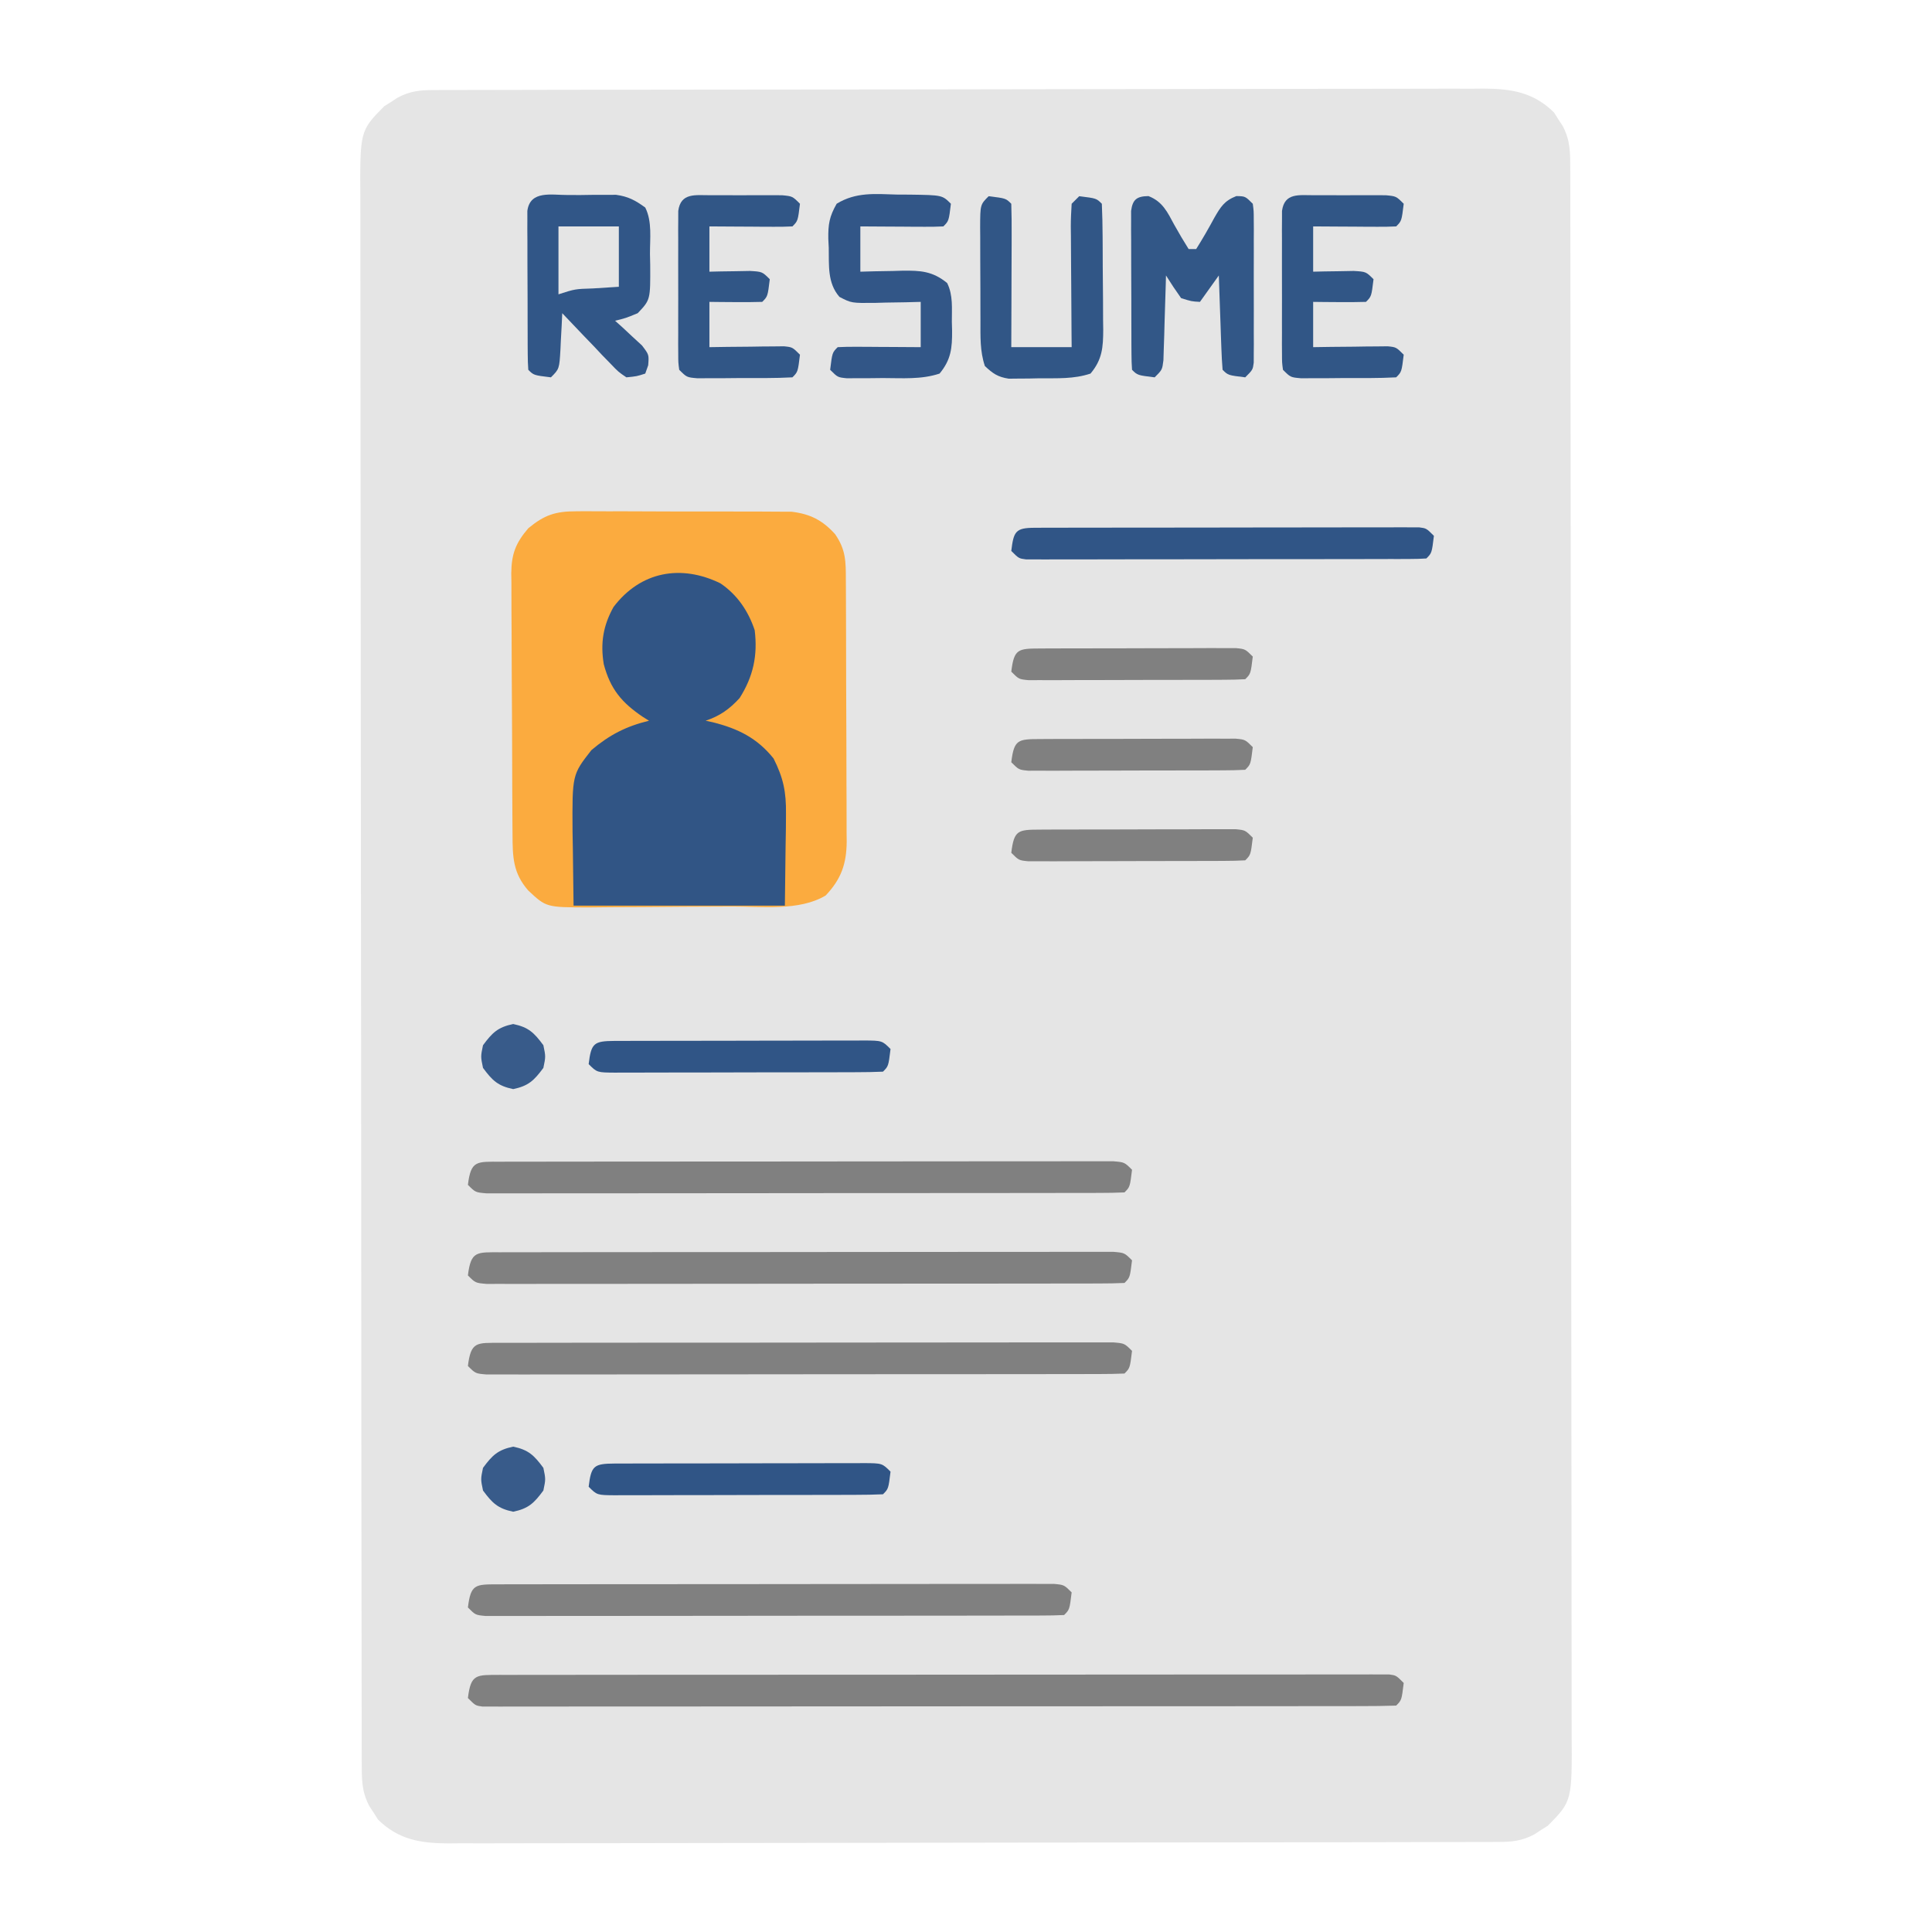 <?xml version="1.0" encoding="UTF-8"?>
<svg version="1.1" xmlns="http://www.w3.org/2000/svg" width="512" height="512">
<path d="M0 0 C1.527 -0.007 1.527 -0.007 3.085 -0.014 C4.207 -0.013 5.329 -0.013 6.485 -0.013 C7.675 -0.017 8.864 -0.02 10.089 -0.024 C13.396 -0.033 16.703 -0.038 20.01 -0.04 C23.575 -0.044 27.14 -0.054 30.704 -0.063 C39.315 -0.082 47.927 -0.093 56.538 -0.101 C60.593 -0.106 64.648 -0.111 68.703 -0.116 C82.182 -0.133 95.662 -0.148 109.141 -0.155 C112.639 -0.157 116.137 -0.159 119.636 -0.161 C120.94 -0.162 120.94 -0.162 122.27 -0.162 C136.355 -0.171 150.44 -0.196 164.525 -0.229 C178.985 -0.262 193.445 -0.28 207.905 -0.283 C216.024 -0.285 224.143 -0.294 232.262 -0.319 C239.176 -0.341 246.09 -0.349 253.005 -0.339 C256.532 -0.335 260.059 -0.337 263.586 -0.356 C267.413 -0.377 271.239 -0.367 275.066 -0.354 C276.176 -0.364 277.287 -0.375 278.432 -0.387 C285.72 -0.326 291.519 0.605 296.933 5.951 C297.295 6.527 297.657 7.103 298.03 7.697 C298.411 8.276 298.791 8.854 299.183 9.451 C301.329 13.42 301.221 16.857 301.227 21.29 C301.23 22.027 301.232 22.765 301.234 23.524 C301.241 26.014 301.241 28.504 301.24 30.993 C301.243 32.789 301.247 34.584 301.251 36.379 C301.261 41.328 301.265 46.277 301.268 51.226 C301.272 56.557 301.281 61.889 301.29 67.22 C301.31 80.103 301.32 92.986 301.329 105.869 C301.333 111.932 301.338 117.995 301.344 124.059 C301.361 144.209 301.375 164.358 301.382 184.508 C301.384 189.739 301.386 194.97 301.388 200.2 C301.389 201.5 301.389 202.801 301.39 204.14 C301.398 225.209 301.423 246.278 301.456 267.347 C301.489 288.966 301.507 310.586 301.51 332.205 C301.512 344.348 301.521 356.491 301.546 368.635 C301.568 378.975 301.576 389.315 301.566 399.655 C301.562 404.932 301.564 410.208 301.583 415.485 C301.601 420.316 301.6 425.146 301.584 429.977 C301.582 431.725 301.586 433.472 301.598 435.22 C301.714 453.454 301.714 453.454 295.277 459.974 C294.7 460.336 294.124 460.699 293.53 461.072 C292.952 461.452 292.373 461.832 291.777 462.224 C288.51 463.99 285.822 464.261 282.186 464.268 C281.168 464.273 280.149 464.277 279.1 464.282 C277.978 464.282 276.857 464.282 275.701 464.281 C274.511 464.285 273.322 464.289 272.097 464.293 C268.79 464.302 265.483 464.306 262.175 464.309 C258.611 464.313 255.046 464.322 251.482 464.331 C242.87 464.351 234.259 464.361 225.648 464.37 C221.593 464.374 217.538 464.38 213.483 464.385 C200.003 464.402 186.524 464.416 173.045 464.424 C169.547 464.426 166.048 464.427 162.55 464.429 C161.681 464.43 160.811 464.43 159.915 464.431 C145.83 464.439 131.746 464.464 117.661 464.497 C103.201 464.53 88.741 464.548 74.281 464.551 C66.162 464.553 58.043 464.562 49.924 464.588 C43.01 464.609 36.095 464.617 29.181 464.608 C25.654 464.603 22.127 464.605 18.6 464.625 C14.773 464.645 10.947 464.635 7.12 464.622 C6.009 464.633 4.899 464.644 3.754 464.655 C-3.534 464.595 -9.333 463.663 -14.747 458.318 C-15.109 457.742 -15.471 457.165 -15.845 456.572 C-16.225 455.993 -16.605 455.414 -16.997 454.818 C-19.143 450.848 -19.035 447.412 -19.041 442.978 C-19.044 442.241 -19.046 441.504 -19.048 440.744 C-19.055 438.255 -19.055 435.765 -19.054 433.275 C-19.058 431.48 -19.061 429.684 -19.065 427.889 C-19.075 422.94 -19.079 417.991 -19.082 413.043 C-19.086 407.711 -19.095 402.38 -19.104 397.048 C-19.124 384.165 -19.134 371.283 -19.143 358.4 C-19.147 352.336 -19.152 346.273 -19.158 340.21 C-19.175 320.06 -19.189 299.91 -19.196 279.76 C-19.198 274.53 -19.2 269.299 -19.202 264.068 C-19.203 262.118 -19.203 262.118 -19.204 260.128 C-19.212 239.059 -19.237 217.991 -19.27 196.922 C-19.303 175.302 -19.321 153.683 -19.324 132.063 C-19.326 119.92 -19.335 107.777 -19.361 95.634 C-19.382 85.294 -19.39 74.954 -19.381 64.614 C-19.376 59.337 -19.378 54.06 -19.397 48.783 C-19.415 43.953 -19.414 39.122 -19.398 34.292 C-19.396 32.544 -19.4 30.796 -19.412 29.049 C-19.528 10.815 -19.528 10.815 -13.091 4.294 C-12.514 3.932 -11.938 3.57 -11.345 3.197 C-10.476 2.626 -10.476 2.626 -9.591 2.044 C-6.324 0.278 -3.636 0.007 0 0 Z " fill="#E5E5E5" transform="translate(114.907,23.866)"/>
<path d="M0 0 C0.645 -0.005 1.289 -0.011 1.954 -0.016 C4.068 -0.029 6.181 -0.012 8.295 0.006 C9.774 0.005 11.253 0.004 12.733 0.001 C15.826 -0 18.919 0.012 22.012 0.035 C25.967 0.064 29.92 0.061 33.875 0.048 C36.927 0.041 39.979 0.049 43.032 0.061 C44.489 0.066 45.947 0.066 47.405 0.062 C49.446 0.059 51.486 0.076 53.527 0.098 C54.686 0.103 55.845 0.108 57.039 0.114 C62.001 0.711 65.239 2.367 68.576 6.064 C71.449 10.213 71.418 13.332 71.425 18.253 C71.432 19.453 71.432 19.453 71.44 20.678 C71.454 23.332 71.461 25.987 71.467 28.642 C71.473 30.486 71.478 32.33 71.484 34.173 C71.495 38.044 71.5 41.914 71.504 45.784 C71.509 50.739 71.533 55.693 71.562 60.647 C71.581 64.458 71.586 68.268 71.587 72.079 C71.59 73.905 71.598 75.731 71.611 77.557 C71.629 80.116 71.627 82.674 71.62 85.233 C71.629 85.985 71.639 86.736 71.648 87.51 C71.601 93.472 70.173 97.484 66.076 101.814 C59.068 106.019 49.039 104.695 41.131 104.74 C40.127 104.746 40.127 104.746 39.103 104.752 C35.569 104.773 32.035 104.787 28.5 104.797 C24.865 104.808 21.229 104.842 17.593 104.882 C14.781 104.908 11.969 104.917 9.157 104.92 C7.168 104.927 5.18 104.954 3.191 104.981 C-7.979 104.954 -7.979 104.954 -12.736 100.502 C-16.803 95.874 -16.892 91.567 -16.913 85.637 C-16.92 84.837 -16.926 84.037 -16.933 83.212 C-16.953 80.562 -16.965 77.913 -16.975 75.263 C-16.979 74.358 -16.983 73.453 -16.987 72.52 C-17.008 67.728 -17.022 62.936 -17.031 58.144 C-17.043 53.197 -17.077 48.251 -17.117 43.305 C-17.143 39.498 -17.151 35.692 -17.155 31.885 C-17.16 30.062 -17.171 28.239 -17.19 26.416 C-17.214 23.862 -17.213 21.309 -17.206 18.754 C-17.219 18.005 -17.232 17.255 -17.245 16.482 C-17.194 11.32 -16.088 8.409 -12.736 4.502 C-8.446 0.947 -5.531 0.001 0 0 Z " fill="#FBAB3F" transform="translate(152.736,135.498)"/>
<path d="M0 0 C4.463 3.023 7.393 7.344 9.082 12.41 C9.905 19.127 8.712 24.681 5.082 30.41 C2.437 33.31 -0.154 35.156 -3.918 36.41 C-3.289 36.546 -2.66 36.681 -2.012 36.82 C4.646 38.495 9.723 40.974 14.082 46.41 C16.673 51.554 17.446 55.238 17.375 61.094 C17.364 63.017 17.364 63.017 17.352 64.978 C17.325 66.585 17.298 68.192 17.27 69.848 C17.208 74.983 17.146 80.119 17.082 85.41 C-1.398 85.41 -19.878 85.41 -38.918 85.41 C-38.98 80.46 -39.042 75.51 -39.105 70.41 C-39.133 68.865 -39.16 67.319 -39.188 65.727 C-39.279 50.707 -39.279 50.707 -34.191 44.203 C-29.407 40.157 -25.016 37.892 -18.918 36.41 C-19.449 36.081 -19.98 35.753 -20.527 35.414 C-26.158 31.622 -29.166 28.023 -30.918 21.41 C-31.828 15.837 -31.083 11.207 -28.328 6.27 C-21.156 -3.187 -10.426 -5.094 0 0 Z " fill="#315585" transform="translate(190.918,154.59)"/>
<path d="M0 0 C0.945 0.002 1.89 0.003 2.864 0.005 C3.86 0.002 4.856 0 5.882 -0.002 C9.246 -0.009 12.61 -0.008 15.974 -0.007 C18.375 -0.01 20.776 -0.013 23.177 -0.017 C29.037 -0.025 34.898 -0.028 40.759 -0.029 C45.52 -0.029 50.282 -0.031 55.043 -0.034 C68.53 -0.043 82.016 -0.048 95.502 -0.047 C96.23 -0.047 96.958 -0.047 97.708 -0.047 C98.801 -0.047 98.801 -0.047 99.916 -0.047 C111.729 -0.046 123.541 -0.056 135.354 -0.07 C147.47 -0.084 159.586 -0.091 171.702 -0.09 C178.51 -0.09 185.318 -0.093 192.125 -0.104 C198.525 -0.114 204.924 -0.113 211.324 -0.106 C213.679 -0.105 216.034 -0.107 218.389 -0.113 C221.592 -0.121 224.794 -0.117 227.997 -0.109 C228.94 -0.114 229.883 -0.119 230.854 -0.124 C231.708 -0.12 232.561 -0.115 233.44 -0.11 C234.18 -0.111 234.92 -0.111 235.682 -0.111 C237.494 0.138 237.494 0.138 239.494 2.138 C238.938 6.694 238.938 6.694 237.494 8.138 C234.364 8.241 231.255 8.277 228.124 8.272 C227.128 8.274 226.132 8.277 225.106 8.279 C221.742 8.285 218.378 8.284 215.014 8.284 C212.613 8.287 210.212 8.29 207.811 8.294 C201.951 8.302 196.09 8.305 190.229 8.305 C185.468 8.306 180.706 8.308 175.945 8.311 C162.458 8.32 148.972 8.325 135.486 8.324 C134.758 8.324 134.03 8.324 133.28 8.324 C132.187 8.324 132.187 8.324 131.072 8.324 C119.259 8.323 107.447 8.333 95.634 8.347 C83.518 8.361 71.402 8.368 59.286 8.367 C52.478 8.367 45.67 8.37 38.863 8.38 C32.463 8.39 26.064 8.39 19.664 8.383 C17.309 8.382 14.954 8.384 12.599 8.39 C9.396 8.398 6.194 8.393 2.991 8.386 C2.048 8.391 1.105 8.396 0.134 8.401 C-0.72 8.397 -1.573 8.392 -2.452 8.387 C-3.192 8.388 -3.932 8.388 -4.694 8.388 C-6.506 8.138 -6.506 8.138 -8.506 6.138 C-7.719 -0.317 -6.28 0.024 0 0 Z " fill="#808080" transform="translate(132.506,443.862)"/>
<path d="M0 0 C1.053 -0.003 1.053 -0.003 2.127 -0.007 C4.496 -0.013 6.865 -0.012 9.234 -0.012 C10.926 -0.015 12.617 -0.018 14.309 -0.022 C18.916 -0.031 23.523 -0.033 28.131 -0.034 C31.97 -0.034 35.81 -0.038 39.65 -0.042 C48.705 -0.05 57.76 -0.052 66.815 -0.052 C76.171 -0.051 85.528 -0.062 94.884 -0.077 C102.903 -0.09 110.923 -0.096 118.942 -0.095 C123.738 -0.095 128.533 -0.098 133.329 -0.108 C137.837 -0.118 142.346 -0.118 146.854 -0.111 C148.513 -0.11 150.171 -0.112 151.83 -0.118 C154.087 -0.126 156.343 -0.121 158.6 -0.114 C159.865 -0.114 161.13 -0.115 162.434 -0.115 C165.363 0.134 165.363 0.134 167.363 2.134 C166.808 6.689 166.808 6.689 165.363 8.134 C163.153 8.235 160.939 8.264 158.727 8.267 C157.674 8.271 157.674 8.271 156.6 8.274 C154.231 8.281 151.862 8.28 149.493 8.279 C147.801 8.282 146.11 8.285 144.418 8.289 C139.811 8.298 135.203 8.3 130.596 8.301 C126.756 8.302 122.917 8.306 119.077 8.309 C110.022 8.317 100.967 8.32 91.912 8.319 C82.555 8.318 73.199 8.329 63.843 8.345 C55.824 8.358 47.804 8.363 39.785 8.363 C34.989 8.362 30.194 8.365 25.398 8.376 C20.889 8.385 16.381 8.386 11.872 8.378 C10.214 8.377 8.555 8.38 6.897 8.386 C4.64 8.393 2.384 8.389 0.127 8.381 C-1.138 8.381 -2.404 8.382 -3.707 8.383 C-6.637 8.134 -6.637 8.134 -8.637 6.134 C-7.838 -0.413 -6.305 0.008 0 0 Z " fill="#808080" transform="translate(132.637,355.866)"/>
<path d="M0 0 C1.053 -0.003 1.053 -0.003 2.127 -0.007 C4.496 -0.013 6.865 -0.012 9.234 -0.012 C10.926 -0.015 12.617 -0.018 14.309 -0.022 C18.916 -0.031 23.523 -0.033 28.131 -0.034 C31.97 -0.034 35.81 -0.038 39.65 -0.042 C48.705 -0.05 57.76 -0.052 66.815 -0.052 C76.171 -0.051 85.528 -0.062 94.884 -0.077 C102.903 -0.09 110.923 -0.096 118.942 -0.095 C123.738 -0.095 128.533 -0.098 133.329 -0.108 C137.837 -0.118 142.346 -0.118 146.854 -0.111 C148.513 -0.11 150.171 -0.112 151.83 -0.118 C154.087 -0.126 156.343 -0.121 158.6 -0.114 C159.865 -0.114 161.13 -0.115 162.434 -0.115 C165.363 0.134 165.363 0.134 167.363 2.134 C166.808 6.689 166.808 6.689 165.363 8.134 C163.153 8.235 160.939 8.264 158.727 8.267 C157.674 8.271 157.674 8.271 156.6 8.274 C154.231 8.281 151.862 8.28 149.493 8.279 C147.801 8.282 146.11 8.285 144.418 8.289 C139.811 8.298 135.203 8.3 130.596 8.301 C126.756 8.302 122.917 8.306 119.077 8.309 C110.022 8.317 100.967 8.32 91.912 8.319 C82.555 8.318 73.199 8.329 63.843 8.345 C55.824 8.358 47.804 8.363 39.785 8.363 C34.989 8.362 30.194 8.365 25.398 8.376 C20.889 8.385 16.381 8.386 11.872 8.378 C10.214 8.377 8.555 8.38 6.897 8.386 C4.64 8.393 2.384 8.389 0.127 8.381 C-1.138 8.381 -2.404 8.382 -3.707 8.383 C-6.637 8.134 -6.637 8.134 -8.637 6.134 C-7.838 -0.413 -6.305 0.008 0 0 Z " fill="#808080" transform="translate(132.637,331.866)"/>
<path d="M0 0 C1.053 -0.003 1.053 -0.003 2.127 -0.007 C4.496 -0.013 6.865 -0.012 9.234 -0.012 C10.926 -0.015 12.617 -0.018 14.309 -0.022 C18.916 -0.031 23.523 -0.033 28.131 -0.034 C31.97 -0.034 35.81 -0.038 39.65 -0.042 C48.705 -0.05 57.76 -0.052 66.815 -0.052 C76.171 -0.051 85.528 -0.062 94.884 -0.077 C102.903 -0.09 110.923 -0.096 118.942 -0.095 C123.738 -0.095 128.533 -0.098 133.329 -0.108 C137.837 -0.118 142.346 -0.118 146.854 -0.111 C148.513 -0.11 150.171 -0.112 151.83 -0.118 C154.087 -0.126 156.343 -0.121 158.6 -0.114 C159.865 -0.114 161.13 -0.115 162.434 -0.115 C165.363 0.134 165.363 0.134 167.363 2.134 C166.808 6.689 166.808 6.689 165.363 8.134 C163.153 8.235 160.939 8.264 158.727 8.267 C157.674 8.271 157.674 8.271 156.6 8.274 C154.231 8.281 151.862 8.28 149.493 8.279 C147.801 8.282 146.11 8.285 144.418 8.289 C139.811 8.298 135.203 8.3 130.596 8.301 C126.756 8.302 122.917 8.306 119.077 8.309 C110.022 8.317 100.967 8.32 91.912 8.319 C82.555 8.318 73.199 8.329 63.843 8.345 C55.824 8.358 47.804 8.363 39.785 8.363 C34.989 8.362 30.194 8.365 25.398 8.376 C20.889 8.385 16.381 8.386 11.872 8.378 C10.214 8.377 8.555 8.38 6.897 8.386 C4.64 8.393 2.384 8.389 0.127 8.381 C-1.138 8.381 -2.404 8.382 -3.707 8.383 C-6.637 8.134 -6.637 8.134 -8.637 6.134 C-7.838 -0.413 -6.305 0.008 0 0 Z " fill="#808080" transform="translate(132.637,307.866)"/>
<path d="M0 0 C1.105 0.003 2.211 0.006 3.35 0.01 C4.443 -0.006 5.537 -0.022 6.664 -0.039 C7.722 -0.04 8.779 -0.04 9.869 -0.041 C10.836 -0.044 11.802 -0.047 12.798 -0.05 C16.028 0.389 17.913 1.418 20.537 3.322 C22.403 7.055 21.765 11.527 21.787 15.635 C21.808 16.585 21.828 17.536 21.85 18.516 C21.901 27.781 21.901 27.781 18.537 31.322 C15.35 32.635 15.35 32.635 12.537 33.322 C13.198 33.914 13.86 34.506 14.541 35.115 C15.385 35.905 16.23 36.696 17.1 37.51 C17.947 38.287 18.793 39.064 19.666 39.865 C21.537 42.322 21.537 42.322 21.314 45.123 C21.058 45.849 20.801 46.575 20.537 47.322 C18.3 48.049 18.3 48.049 15.537 48.322 C13.409 46.875 13.409 46.875 11.33 44.701 C10.579 43.931 9.828 43.161 9.055 42.367 C8.286 41.548 7.517 40.729 6.725 39.885 C5.542 38.662 5.542 38.662 4.336 37.414 C2.389 35.396 0.457 33.366 -1.463 31.322 C-1.512 32.382 -1.561 33.441 -1.611 34.533 C-1.686 35.921 -1.762 37.309 -1.838 38.697 C-1.884 39.745 -1.884 39.745 -1.932 40.814 C-2.236 46.096 -2.236 46.096 -4.463 48.322 C-9.018 47.767 -9.018 47.767 -10.463 46.322 C-10.566 44.952 -10.601 43.576 -10.608 42.201 C-10.615 41.327 -10.621 40.453 -10.627 39.552 C-10.629 38.601 -10.63 37.65 -10.631 36.67 C-10.634 35.699 -10.638 34.729 -10.641 33.729 C-10.646 31.672 -10.648 29.615 -10.648 27.558 C-10.65 24.402 -10.669 21.246 -10.688 18.09 C-10.69 16.096 -10.692 14.102 -10.693 12.107 C-10.701 11.158 -10.708 10.209 -10.715 9.232 C-10.712 8.354 -10.709 7.477 -10.706 6.573 C-10.707 5.798 -10.709 5.024 -10.71 4.226 C-9.99 -1.323 -4.256 0.029 0 0 Z " fill="#315687" transform="translate(150.463,51.678)"/>
<path d="M0 0 C1.311 -0.004 2.622 -0.009 3.973 -0.013 C5.44 -0.013 6.906 -0.012 8.373 -0.012 C9.907 -0.015 11.441 -0.018 12.974 -0.022 C17.152 -0.031 21.33 -0.033 25.507 -0.034 C28.989 -0.034 32.471 -0.038 35.953 -0.042 C44.164 -0.05 52.375 -0.052 60.587 -0.052 C69.07 -0.051 77.554 -0.062 86.038 -0.077 C93.31 -0.09 100.582 -0.096 107.854 -0.095 C112.203 -0.095 116.551 -0.098 120.899 -0.108 C124.988 -0.118 129.076 -0.118 133.164 -0.111 C134.668 -0.11 136.172 -0.112 137.675 -0.118 C139.722 -0.126 141.768 -0.12 143.815 -0.114 C144.962 -0.114 146.109 -0.115 147.291 -0.115 C149.971 0.134 149.971 0.134 151.971 2.134 C151.415 6.689 151.415 6.689 149.971 8.134 C147.963 8.235 145.952 8.264 143.942 8.267 C142.631 8.272 141.319 8.276 139.969 8.28 C138.502 8.28 137.035 8.28 135.569 8.279 C134.035 8.282 132.501 8.285 130.967 8.289 C126.79 8.298 122.612 8.3 118.434 8.301 C114.953 8.302 111.471 8.306 107.989 8.309 C99.778 8.317 91.566 8.32 83.355 8.319 C74.871 8.318 66.388 8.329 57.904 8.345 C50.632 8.358 43.36 8.363 36.087 8.363 C31.739 8.362 27.391 8.365 23.042 8.376 C18.954 8.385 14.866 8.386 10.777 8.378 C9.274 8.377 7.77 8.38 6.266 8.386 C4.22 8.393 2.173 8.387 0.127 8.381 C-1.594 8.382 -1.594 8.382 -3.35 8.383 C-6.029 8.134 -6.029 8.134 -8.029 6.134 C-7.267 -0.115 -6.04 0.009 0 0 Z " fill="#808080" transform="translate(132.029,419.866)"/>
<path d="M0 0 C3.754 1.474 4.991 4.206 6.824 7.598 C8.043 9.79 9.298 11.91 10.637 14.035 C11.297 14.035 11.957 14.035 12.637 14.035 C14.348 11.319 15.925 8.567 17.451 5.744 C19.118 2.849 20.111 1.242 23.273 0 C25.637 0.035 25.637 0.035 27.637 2.035 C27.891 3.933 27.891 3.933 27.896 6.27 C27.902 7.144 27.908 8.018 27.915 8.919 C27.911 9.865 27.907 10.811 27.902 11.785 C27.905 13.239 27.905 13.239 27.908 14.722 C27.91 16.773 27.906 18.824 27.897 20.875 C27.887 24.022 27.897 27.169 27.91 30.316 C27.909 32.306 27.906 34.296 27.902 36.285 C27.906 37.231 27.91 38.177 27.915 39.151 C27.908 40.026 27.902 40.9 27.896 41.801 C27.894 42.572 27.892 43.343 27.891 44.138 C27.637 46.035 27.637 46.035 25.637 48.035 C21.081 47.48 21.081 47.48 19.637 46.035 C19.479 44.183 19.386 42.326 19.32 40.469 C19.278 39.344 19.237 38.219 19.193 37.061 C19.154 35.877 19.115 34.693 19.074 33.473 C19.031 32.285 18.988 31.097 18.943 29.873 C18.837 26.927 18.735 23.981 18.637 21.035 C16.987 23.345 15.337 25.655 13.637 28.035 C11.387 27.91 11.387 27.91 8.637 27.035 C7.244 25.076 5.904 23.077 4.637 21.035 C4.617 21.782 4.597 22.529 4.577 23.298 C4.482 26.669 4.372 30.04 4.262 33.41 C4.215 35.174 4.215 35.174 4.168 36.973 C4.11 38.655 4.11 38.655 4.051 40.371 C4.019 41.408 3.988 42.445 3.956 43.513 C3.637 46.035 3.637 46.035 1.637 48.035 C-2.919 47.48 -2.919 47.48 -4.363 46.035 C-4.466 44.665 -4.502 43.289 -4.509 41.914 C-4.515 41.04 -4.521 40.166 -4.528 39.265 C-4.529 38.314 -4.53 37.363 -4.531 36.383 C-4.535 35.412 -4.538 34.442 -4.541 33.442 C-4.546 31.385 -4.549 29.328 -4.549 27.271 C-4.551 24.115 -4.569 20.959 -4.588 17.803 C-4.591 15.809 -4.593 13.814 -4.594 11.82 C-4.601 10.871 -4.608 9.922 -4.616 8.945 C-4.612 8.067 -4.609 7.19 -4.606 6.285 C-4.608 5.511 -4.609 4.737 -4.611 3.939 C-4.208 0.839 -3.049 0.045 0 0 Z " fill="#325787" transform="translate(304.363,51.965)"/>
<path d="M0 0 C1.153 0.006 2.306 0.012 3.494 0.018 C12.018 0.143 12.018 0.143 14.312 2.438 C13.757 6.993 13.757 6.993 12.312 8.438 C10.678 8.525 9.039 8.545 7.402 8.535 C6.413 8.532 5.424 8.529 4.404 8.525 C3.363 8.517 2.322 8.509 1.25 8.5 C0.205 8.495 -0.84 8.491 -1.916 8.486 C-4.507 8.474 -7.097 8.457 -9.688 8.438 C-9.688 12.398 -9.688 16.358 -9.688 20.438 C-7.825 20.385 -7.825 20.385 -5.926 20.332 C-4.284 20.304 -2.642 20.277 -1 20.25 C-0.183 20.225 0.633 20.2 1.475 20.174 C6.253 20.116 9.447 20.288 13.312 23.438 C14.932 26.677 14.539 30.195 14.562 33.75 C14.583 34.51 14.604 35.27 14.625 36.053 C14.657 40.65 14.368 43.747 11.312 47.438 C6.418 49.069 1.374 48.622 -3.75 48.625 C-4.864 48.637 -5.979 48.649 -7.127 48.662 C-8.721 48.665 -8.721 48.665 -10.348 48.668 C-11.324 48.672 -12.299 48.676 -13.305 48.68 C-15.688 48.438 -15.688 48.438 -17.688 46.438 C-17.132 41.882 -17.132 41.882 -15.688 40.438 C-14.053 40.35 -12.414 40.33 -10.777 40.34 C-9.788 40.343 -8.799 40.346 -7.779 40.35 C-6.738 40.358 -5.697 40.366 -4.625 40.375 C-3.058 40.382 -3.058 40.382 -1.459 40.389 C1.132 40.401 3.722 40.418 6.312 40.438 C6.312 36.477 6.312 32.517 6.312 28.438 C4.987 28.472 3.662 28.507 2.297 28.543 C0.552 28.571 -1.193 28.598 -2.938 28.625 C-3.81 28.65 -4.683 28.675 -5.582 28.701 C-12.038 28.775 -12.038 28.775 -15.234 27.113 C-18.459 23.394 -17.976 18.724 -18.062 14.062 C-18.1 13.307 -18.137 12.552 -18.176 11.773 C-18.236 7.918 -17.912 5.828 -15.957 2.426 C-10.831 -0.692 -5.874 -0.169 0 0 Z " fill="#325687" transform="translate(237.688,51.562)"/>
<path d="M0 0 C0.907 -0.004 1.814 -0.009 2.749 -0.013 C4.254 -0.012 4.254 -0.012 5.789 -0.012 C6.839 -0.015 7.89 -0.018 8.972 -0.022 C12.463 -0.031 15.954 -0.033 19.445 -0.034 C21.861 -0.037 24.276 -0.041 26.691 -0.044 C31.761 -0.05 36.831 -0.052 41.901 -0.052 C48.413 -0.051 54.925 -0.065 61.436 -0.082 C66.426 -0.093 71.417 -0.096 76.407 -0.095 C78.808 -0.096 81.21 -0.101 83.611 -0.108 C86.963 -0.118 90.316 -0.115 93.668 -0.109 C95.17 -0.118 95.17 -0.118 96.702 -0.126 C98.067 -0.12 98.067 -0.12 99.459 -0.114 C100.649 -0.114 100.649 -0.114 101.863 -0.115 C103.793 0.134 103.793 0.134 105.793 2.134 C105.238 6.689 105.238 6.689 103.793 8.134 C102.394 8.233 100.989 8.264 99.586 8.267 C98.225 8.274 98.225 8.274 96.837 8.28 C95.332 8.28 95.332 8.28 93.797 8.279 C92.222 8.284 92.222 8.284 90.614 8.289 C87.123 8.299 83.632 8.301 80.141 8.302 C77.726 8.305 75.31 8.308 72.895 8.312 C67.825 8.318 62.755 8.32 57.685 8.319 C51.173 8.319 44.662 8.333 38.15 8.35 C33.16 8.361 28.17 8.363 23.18 8.362 C20.778 8.364 18.377 8.368 15.975 8.376 C12.623 8.385 9.271 8.383 5.918 8.377 C4.417 8.385 4.417 8.385 2.885 8.394 C1.52 8.387 1.52 8.387 0.127 8.381 C-1.063 8.382 -1.063 8.382 -2.277 8.383 C-4.207 8.134 -4.207 8.134 -6.207 6.134 C-5.578 0.975 -5.106 0.011 0 0 Z " fill="#305586" transform="translate(274.207,139.866)"/>
<path d="M0 0 C1.872 -0.004 1.872 -0.004 3.781 -0.008 C5.746 0.004 5.746 0.004 7.75 0.016 C9.06 0.008 10.369 0 11.719 -0.008 C12.967 -0.005 14.214 -0.003 15.5 0 C16.65 0.002 17.8 0.005 18.984 0.007 C21.75 0.266 21.75 0.266 23.75 2.266 C23.194 6.821 23.194 6.821 21.75 8.266 C20.115 8.353 18.477 8.373 16.84 8.363 C15.85 8.36 14.861 8.357 13.842 8.354 C12.801 8.345 11.76 8.337 10.688 8.328 C9.643 8.324 8.598 8.319 7.521 8.314 C4.931 8.303 2.34 8.285 -0.25 8.266 C-0.25 12.226 -0.25 16.186 -0.25 20.266 C0.737 20.242 1.725 20.219 2.742 20.195 C4.024 20.177 5.305 20.159 6.625 20.141 C7.901 20.117 9.177 20.094 10.492 20.07 C13.75 20.266 13.75 20.266 15.75 22.266 C15.194 26.821 15.194 26.821 13.75 28.266 C11.397 28.338 9.042 28.349 6.688 28.328 C5.397 28.319 4.107 28.31 2.777 28.301 C1.778 28.289 0.779 28.278 -0.25 28.266 C-0.25 32.226 -0.25 36.186 -0.25 40.266 C1.315 40.242 2.88 40.219 4.492 40.195 C6.536 40.177 8.581 40.158 10.625 40.141 C11.658 40.124 12.69 40.107 13.754 40.09 C15.233 40.08 15.233 40.08 16.742 40.07 C18.109 40.055 18.109 40.055 19.503 40.039 C21.75 40.266 21.75 40.266 23.75 42.266 C23.194 46.821 23.194 46.821 21.75 48.266 C17.11 48.52 12.459 48.451 7.812 48.453 C6.498 48.465 5.184 48.478 3.83 48.49 C2.578 48.492 1.325 48.494 0.035 48.496 C-1.699 48.502 -1.699 48.502 -3.469 48.509 C-6.25 48.266 -6.25 48.266 -8.25 46.266 C-8.504 44.368 -8.504 44.368 -8.509 42.031 C-8.515 41.157 -8.521 40.283 -8.528 39.382 C-8.524 38.436 -8.52 37.49 -8.516 36.516 C-8.518 35.547 -8.519 34.578 -8.521 33.579 C-8.523 31.528 -8.519 29.477 -8.511 27.426 C-8.5 24.278 -8.511 21.132 -8.523 17.984 C-8.522 15.995 -8.52 14.005 -8.516 12.016 C-8.52 11.07 -8.524 10.124 -8.528 9.149 C-8.522 8.275 -8.515 7.401 -8.509 6.5 C-8.507 5.729 -8.506 4.958 -8.504 4.163 C-7.851 -0.714 -3.969 0.008 0 0 Z " fill="#315686" transform="translate(348.25,51.734)"/>
<path d="M0 0 C1.872 -0.004 1.872 -0.004 3.781 -0.008 C5.746 0.004 5.746 0.004 7.75 0.016 C9.06 0.008 10.369 0 11.719 -0.008 C12.967 -0.005 14.214 -0.003 15.5 0 C16.65 0.002 17.8 0.005 18.984 0.007 C21.75 0.266 21.75 0.266 23.75 2.266 C23.194 6.821 23.194 6.821 21.75 8.266 C20.115 8.353 18.477 8.373 16.84 8.363 C15.85 8.36 14.861 8.357 13.842 8.354 C12.801 8.345 11.76 8.337 10.688 8.328 C9.643 8.324 8.598 8.319 7.521 8.314 C4.931 8.303 2.34 8.285 -0.25 8.266 C-0.25 12.226 -0.25 16.186 -0.25 20.266 C0.737 20.242 1.725 20.219 2.742 20.195 C4.024 20.177 5.305 20.159 6.625 20.141 C7.901 20.117 9.177 20.094 10.492 20.07 C13.75 20.266 13.75 20.266 15.75 22.266 C15.194 26.821 15.194 26.821 13.75 28.266 C11.397 28.338 9.042 28.349 6.688 28.328 C5.397 28.319 4.107 28.31 2.777 28.301 C1.778 28.289 0.779 28.278 -0.25 28.266 C-0.25 32.226 -0.25 36.186 -0.25 40.266 C1.315 40.242 2.88 40.219 4.492 40.195 C6.536 40.177 8.581 40.158 10.625 40.141 C11.658 40.124 12.69 40.107 13.754 40.09 C15.233 40.08 15.233 40.08 16.742 40.07 C18.109 40.055 18.109 40.055 19.503 40.039 C21.75 40.266 21.75 40.266 23.75 42.266 C23.194 46.821 23.194 46.821 21.75 48.266 C17.11 48.52 12.459 48.451 7.812 48.453 C6.498 48.465 5.184 48.478 3.83 48.49 C2.578 48.492 1.325 48.494 0.035 48.496 C-1.699 48.502 -1.699 48.502 -3.469 48.509 C-6.25 48.266 -6.25 48.266 -8.25 46.266 C-8.504 44.368 -8.504 44.368 -8.509 42.031 C-8.515 41.157 -8.521 40.283 -8.528 39.382 C-8.524 38.436 -8.52 37.49 -8.516 36.516 C-8.518 35.547 -8.519 34.578 -8.521 33.579 C-8.523 31.528 -8.519 29.477 -8.511 27.426 C-8.5 24.278 -8.511 21.132 -8.523 17.984 C-8.522 15.995 -8.52 14.005 -8.516 12.016 C-8.52 11.07 -8.524 10.124 -8.528 9.149 C-8.522 8.275 -8.515 7.401 -8.509 6.5 C-8.507 5.729 -8.506 4.958 -8.504 4.163 C-7.851 -0.714 -3.969 0.008 0 0 Z " fill="#315686" transform="translate(188.25,51.734)"/>
<path d="M0 0 C4.556 0.556 4.556 0.556 6 2 C6.089 4.812 6.115 7.599 6.098 10.41 C6.096 11.252 6.095 12.094 6.093 12.962 C6.088 15.662 6.075 18.362 6.062 21.062 C6.057 22.889 6.053 24.715 6.049 26.541 C6.038 31.027 6.021 35.514 6 40 C11.28 40 16.56 40 22 40 C21.99 38.859 21.979 37.719 21.968 36.543 C21.932 32.321 21.909 28.098 21.89 23.875 C21.88 22.045 21.866 20.216 21.849 18.386 C21.825 15.76 21.814 13.134 21.805 10.508 C21.794 9.687 21.784 8.866 21.773 8.02 C21.773 6.012 21.878 4.004 22 2 C22.66 1.34 23.32 0.68 24 0 C28.556 0.556 28.556 0.556 30 2 C30.126 4.899 30.189 7.772 30.203 10.672 C30.209 11.546 30.215 12.421 30.22 13.322 C30.23 15.178 30.236 17.034 30.24 18.891 C30.25 21.724 30.281 24.557 30.312 27.391 C30.319 29.193 30.324 30.995 30.328 32.797 C30.34 33.643 30.353 34.489 30.366 35.361 C30.348 40.029 30.133 43.265 27 47 C22.56 48.48 18.213 48.225 13.562 48.25 C12.608 48.271 11.653 48.291 10.67 48.312 C9.749 48.318 8.828 48.323 7.879 48.328 C7.039 48.337 6.199 48.347 5.334 48.356 C2.447 47.916 1.106 46.997 -1 45 C-2.328 41.016 -2.163 37.182 -2.168 33.027 C-2.171 32.148 -2.175 31.27 -2.178 30.364 C-2.183 28.507 -2.185 26.651 -2.185 24.794 C-2.187 21.945 -2.206 19.097 -2.225 16.248 C-2.228 14.445 -2.23 12.643 -2.23 10.84 C-2.238 9.985 -2.245 9.129 -2.252 8.248 C-2.229 2.229 -2.229 2.229 0 0 Z " fill="#315686" transform="translate(262,52)"/>
<path d="M0 0 C0.704 0 1.408 0.001 2.133 0.001 C3.24 -0.004 3.24 -0.004 4.37 -0.009 C6.822 -0.018 9.275 -0.02 11.727 -0.021 C13.425 -0.025 15.123 -0.028 16.82 -0.031 C20.384 -0.037 23.947 -0.039 27.511 -0.039 C32.086 -0.039 36.66 -0.052 41.235 -0.069 C44.743 -0.081 48.25 -0.083 51.758 -0.082 C53.445 -0.083 55.132 -0.088 56.819 -0.095 C59.175 -0.105 61.531 -0.102 63.887 -0.096 C64.589 -0.102 65.291 -0.108 66.014 -0.113 C70.846 -0.082 70.846 -0.082 73.075 2.147 C72.519 6.702 72.519 6.702 71.075 8.147 C68.713 8.252 66.379 8.293 64.016 8.292 C62.909 8.297 62.909 8.297 61.779 8.302 C59.327 8.312 56.875 8.314 54.422 8.315 C52.725 8.318 51.027 8.321 49.329 8.325 C45.766 8.331 42.202 8.333 38.638 8.332 C34.064 8.332 29.489 8.345 24.915 8.363 C21.407 8.374 17.899 8.376 14.391 8.375 C12.704 8.377 11.017 8.381 9.331 8.389 C6.974 8.398 4.619 8.396 2.262 8.39 C1.561 8.395 0.859 8.401 0.136 8.407 C-4.697 8.375 -4.697 8.375 -6.925 6.147 C-6.243 0.551 -5.55 0.037 0 0 Z " fill="#305586" transform="translate(162.925,387.853)"/>
<path d="M0 0 C0.704 0 1.408 0.001 2.133 0.001 C3.24 -0.004 3.24 -0.004 4.37 -0.009 C6.822 -0.018 9.275 -0.02 11.727 -0.021 C13.425 -0.025 15.123 -0.028 16.82 -0.031 C20.384 -0.037 23.947 -0.039 27.511 -0.039 C32.086 -0.039 36.66 -0.052 41.235 -0.069 C44.743 -0.081 48.25 -0.083 51.758 -0.082 C53.445 -0.083 55.132 -0.088 56.819 -0.095 C59.175 -0.105 61.531 -0.102 63.887 -0.096 C64.589 -0.102 65.291 -0.108 66.014 -0.113 C70.846 -0.082 70.846 -0.082 73.075 2.147 C72.519 6.702 72.519 6.702 71.075 8.147 C68.713 8.252 66.379 8.293 64.016 8.292 C62.909 8.297 62.909 8.297 61.779 8.302 C59.327 8.312 56.875 8.314 54.422 8.315 C52.725 8.318 51.027 8.321 49.329 8.325 C45.766 8.331 42.202 8.333 38.638 8.332 C34.064 8.332 29.489 8.345 24.915 8.363 C21.407 8.374 17.899 8.376 14.391 8.375 C12.704 8.377 11.017 8.381 9.331 8.389 C6.974 8.398 4.619 8.396 2.262 8.39 C1.561 8.395 0.859 8.401 0.136 8.407 C-4.697 8.375 -4.697 8.375 -6.925 6.147 C-6.243 0.551 -5.55 0.037 0 0 Z " fill="#305586" transform="translate(162.925,275.853)"/>
<path d="M0 0 C1.195 -0.006 2.389 -0.013 3.62 -0.019 C4.921 -0.02 6.222 -0.022 7.563 -0.023 C8.902 -0.026 10.241 -0.029 11.58 -0.033 C14.39 -0.039 17.2 -0.041 20.011 -0.04 C23.617 -0.04 27.223 -0.054 30.829 -0.071 C33.595 -0.082 36.362 -0.084 39.129 -0.083 C41.106 -0.085 43.084 -0.096 45.062 -0.107 C46.259 -0.104 47.457 -0.101 48.691 -0.098 C50.279 -0.1 50.279 -0.1 51.899 -0.102 C54.41 0.145 54.41 0.145 56.41 2.145 C55.855 6.701 55.855 6.701 54.41 8.145 C52.549 8.25 50.685 8.284 48.821 8.291 C47.626 8.297 46.431 8.303 45.2 8.31 C43.899 8.311 42.598 8.312 41.258 8.313 C39.919 8.316 38.58 8.32 37.241 8.323 C34.431 8.329 31.62 8.331 28.81 8.331 C25.204 8.33 21.598 8.344 17.992 8.361 C15.225 8.372 12.459 8.374 9.692 8.374 C7.715 8.376 5.737 8.387 3.759 8.398 C2.561 8.394 1.364 8.391 0.129 8.388 C-1.458 8.39 -1.458 8.39 -3.078 8.393 C-5.59 8.145 -5.59 8.145 -7.59 6.145 C-6.856 0.132 -5.832 0.021 0 0 Z " fill="#808080" transform="translate(275.59,219.855)"/>
<path d="M0 0 C1.195 -0.006 2.389 -0.013 3.62 -0.019 C4.921 -0.02 6.222 -0.022 7.563 -0.023 C8.902 -0.026 10.241 -0.029 11.58 -0.033 C14.39 -0.039 17.2 -0.041 20.011 -0.04 C23.617 -0.04 27.223 -0.054 30.829 -0.071 C33.595 -0.082 36.362 -0.084 39.129 -0.083 C41.106 -0.085 43.084 -0.096 45.062 -0.107 C46.259 -0.104 47.457 -0.101 48.691 -0.098 C50.279 -0.1 50.279 -0.1 51.899 -0.102 C54.41 0.145 54.41 0.145 56.41 2.145 C55.855 6.701 55.855 6.701 54.41 8.145 C52.549 8.25 50.685 8.284 48.821 8.291 C47.626 8.297 46.431 8.303 45.2 8.31 C43.899 8.311 42.598 8.312 41.258 8.313 C39.919 8.316 38.58 8.32 37.241 8.323 C34.431 8.329 31.62 8.331 28.81 8.331 C25.204 8.33 21.598 8.344 17.992 8.361 C15.225 8.372 12.459 8.374 9.692 8.374 C7.715 8.376 5.737 8.387 3.759 8.398 C2.561 8.394 1.364 8.391 0.129 8.388 C-1.458 8.39 -1.458 8.39 -3.078 8.393 C-5.59 8.145 -5.59 8.145 -7.59 6.145 C-6.856 0.132 -5.832 0.021 0 0 Z " fill="#808080" transform="translate(275.59,195.855)"/>
<path d="M0 0 C1.195 -0.006 2.389 -0.013 3.62 -0.019 C4.921 -0.02 6.222 -0.022 7.563 -0.023 C8.902 -0.026 10.241 -0.029 11.58 -0.033 C14.39 -0.039 17.2 -0.041 20.011 -0.04 C23.617 -0.04 27.223 -0.054 30.829 -0.071 C33.595 -0.082 36.362 -0.084 39.129 -0.083 C41.106 -0.085 43.084 -0.096 45.062 -0.107 C46.259 -0.104 47.457 -0.101 48.691 -0.098 C50.279 -0.1 50.279 -0.1 51.899 -0.102 C54.41 0.145 54.41 0.145 56.41 2.145 C55.855 6.701 55.855 6.701 54.41 8.145 C52.549 8.25 50.685 8.284 48.821 8.291 C47.626 8.297 46.431 8.303 45.2 8.31 C43.899 8.311 42.598 8.312 41.258 8.313 C39.919 8.316 38.58 8.32 37.241 8.323 C34.431 8.329 31.62 8.331 28.81 8.331 C25.204 8.33 21.598 8.344 17.992 8.361 C15.225 8.372 12.459 8.374 9.692 8.374 C7.715 8.376 5.737 8.387 3.759 8.398 C2.561 8.394 1.364 8.391 0.129 8.388 C-1.458 8.39 -1.458 8.39 -3.078 8.393 C-5.59 8.145 -5.59 8.145 -7.59 6.145 C-6.856 0.132 -5.832 0.021 0 0 Z " fill="#808080" transform="translate(275.59,171.855)"/>
<path d="M0 0 C5.28 0 10.56 0 16 0 C16 5.28 16 10.56 16 16 C12.597 16.217 12.597 16.217 9.125 16.438 C4.398 16.583 4.398 16.583 0 18 C0 12.06 0 6.12 0 0 Z " fill="#E5E5E5" transform="translate(148,60)"/>
<path d="M0 0 C4.074 0.849 5.544 2.302 8 5.625 C8.625 8.625 8.625 8.625 8 11.625 C5.544 14.948 4.074 16.401 0 17.25 C-4.074 16.401 -5.544 14.948 -8 11.625 C-8.625 8.625 -8.625 8.625 -8 5.625 C-5.544 2.302 -4.074 0.849 0 0 Z " fill="#385B8A" transform="translate(136,383.375)"/>
<path d="M0 0 C4.074 0.849 5.544 2.302 8 5.625 C8.625 8.625 8.625 8.625 8 11.625 C5.544 14.948 4.074 16.401 0 17.25 C-4.074 16.401 -5.544 14.948 -8 11.625 C-8.625 8.625 -8.625 8.625 -8 5.625 C-5.544 2.302 -4.074 0.849 0 0 Z " fill="#385B8A" transform="translate(136,271.375)"/>
</svg>
